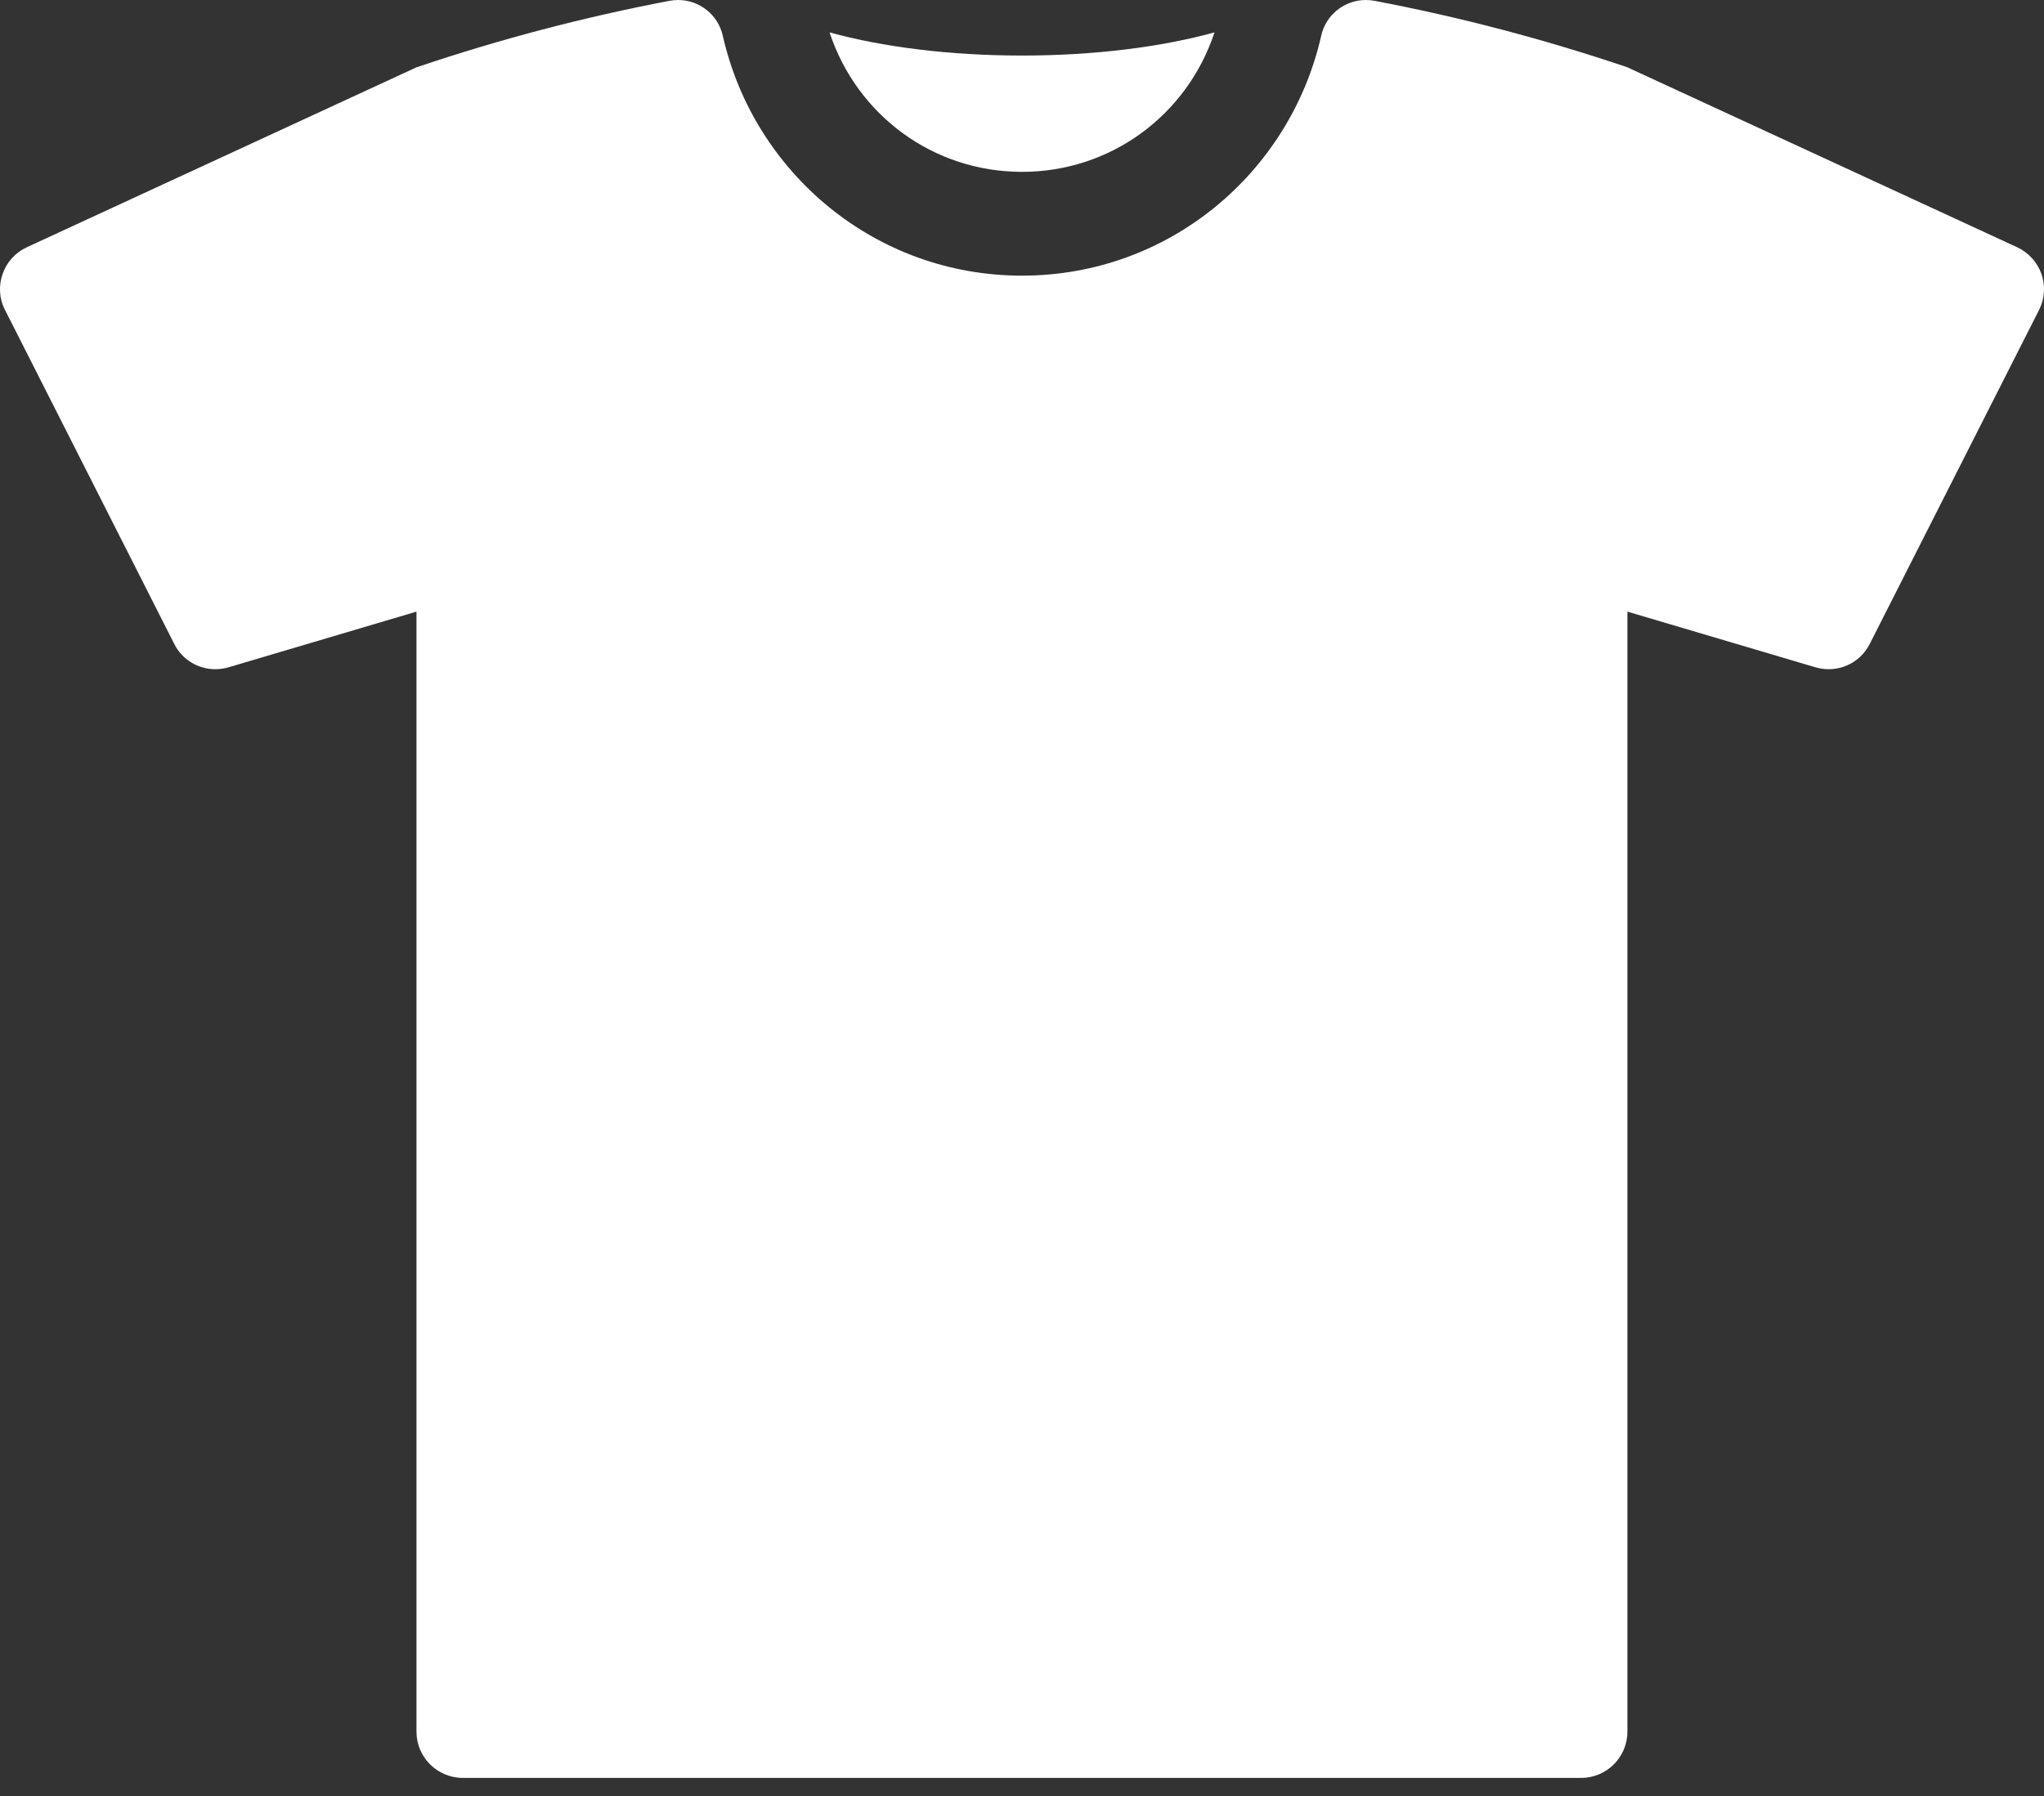 <svg width="33" height="29" viewBox="0 0 33 29" fill="none" xmlns="http://www.w3.org/2000/svg">
<rect x="0" y="0" width="33" height="29" fill="#333333" stroke="none"/>
<path d="M16.5 2.775C17.929 2.775 19.164 1.864 19.608 0.523C18.761 0.756 17.683 0.897 16.5 0.897C15.317 0.897 14.239 0.756 13.393 0.523C13.836 1.864 15.07 2.775 16.5 2.775Z" fill="white"/>
<path d="M32.959 4.424C32.891 4.234 32.75 4.077 32.566 3.992L26.274 1.087C24.936 0.634 23.573 0.276 22.196 0.014C22.147 0.005 22.099 0 22.052 0C21.711 0 21.405 0.235 21.33 0.58C20.827 2.794 18.868 4.451 16.5 4.451C14.132 4.451 12.173 2.794 11.67 0.58C11.594 0.235 11.289 0 10.948 0C10.901 0 10.853 0.005 10.804 0.014C9.428 0.276 8.064 0.634 6.724 1.087L0.434 3.992C0.249 4.077 0.107 4.234 0.042 4.424C-0.025 4.617 -0.013 4.825 0.082 5.007L2.813 10.397C2.941 10.653 3.201 10.806 3.476 10.806C3.547 10.806 3.619 10.796 3.69 10.775L6.724 9.876V27.962C6.724 28.373 7.059 28.708 7.471 28.708H25.529C25.94 28.708 26.274 28.373 26.274 27.962V9.876L29.31 10.775C29.381 10.796 29.453 10.806 29.524 10.806C29.799 10.806 30.058 10.653 30.187 10.397L32.919 5.007C33.012 4.825 33.025 4.617 32.959 4.424Z" fill="white"/>
</svg>
